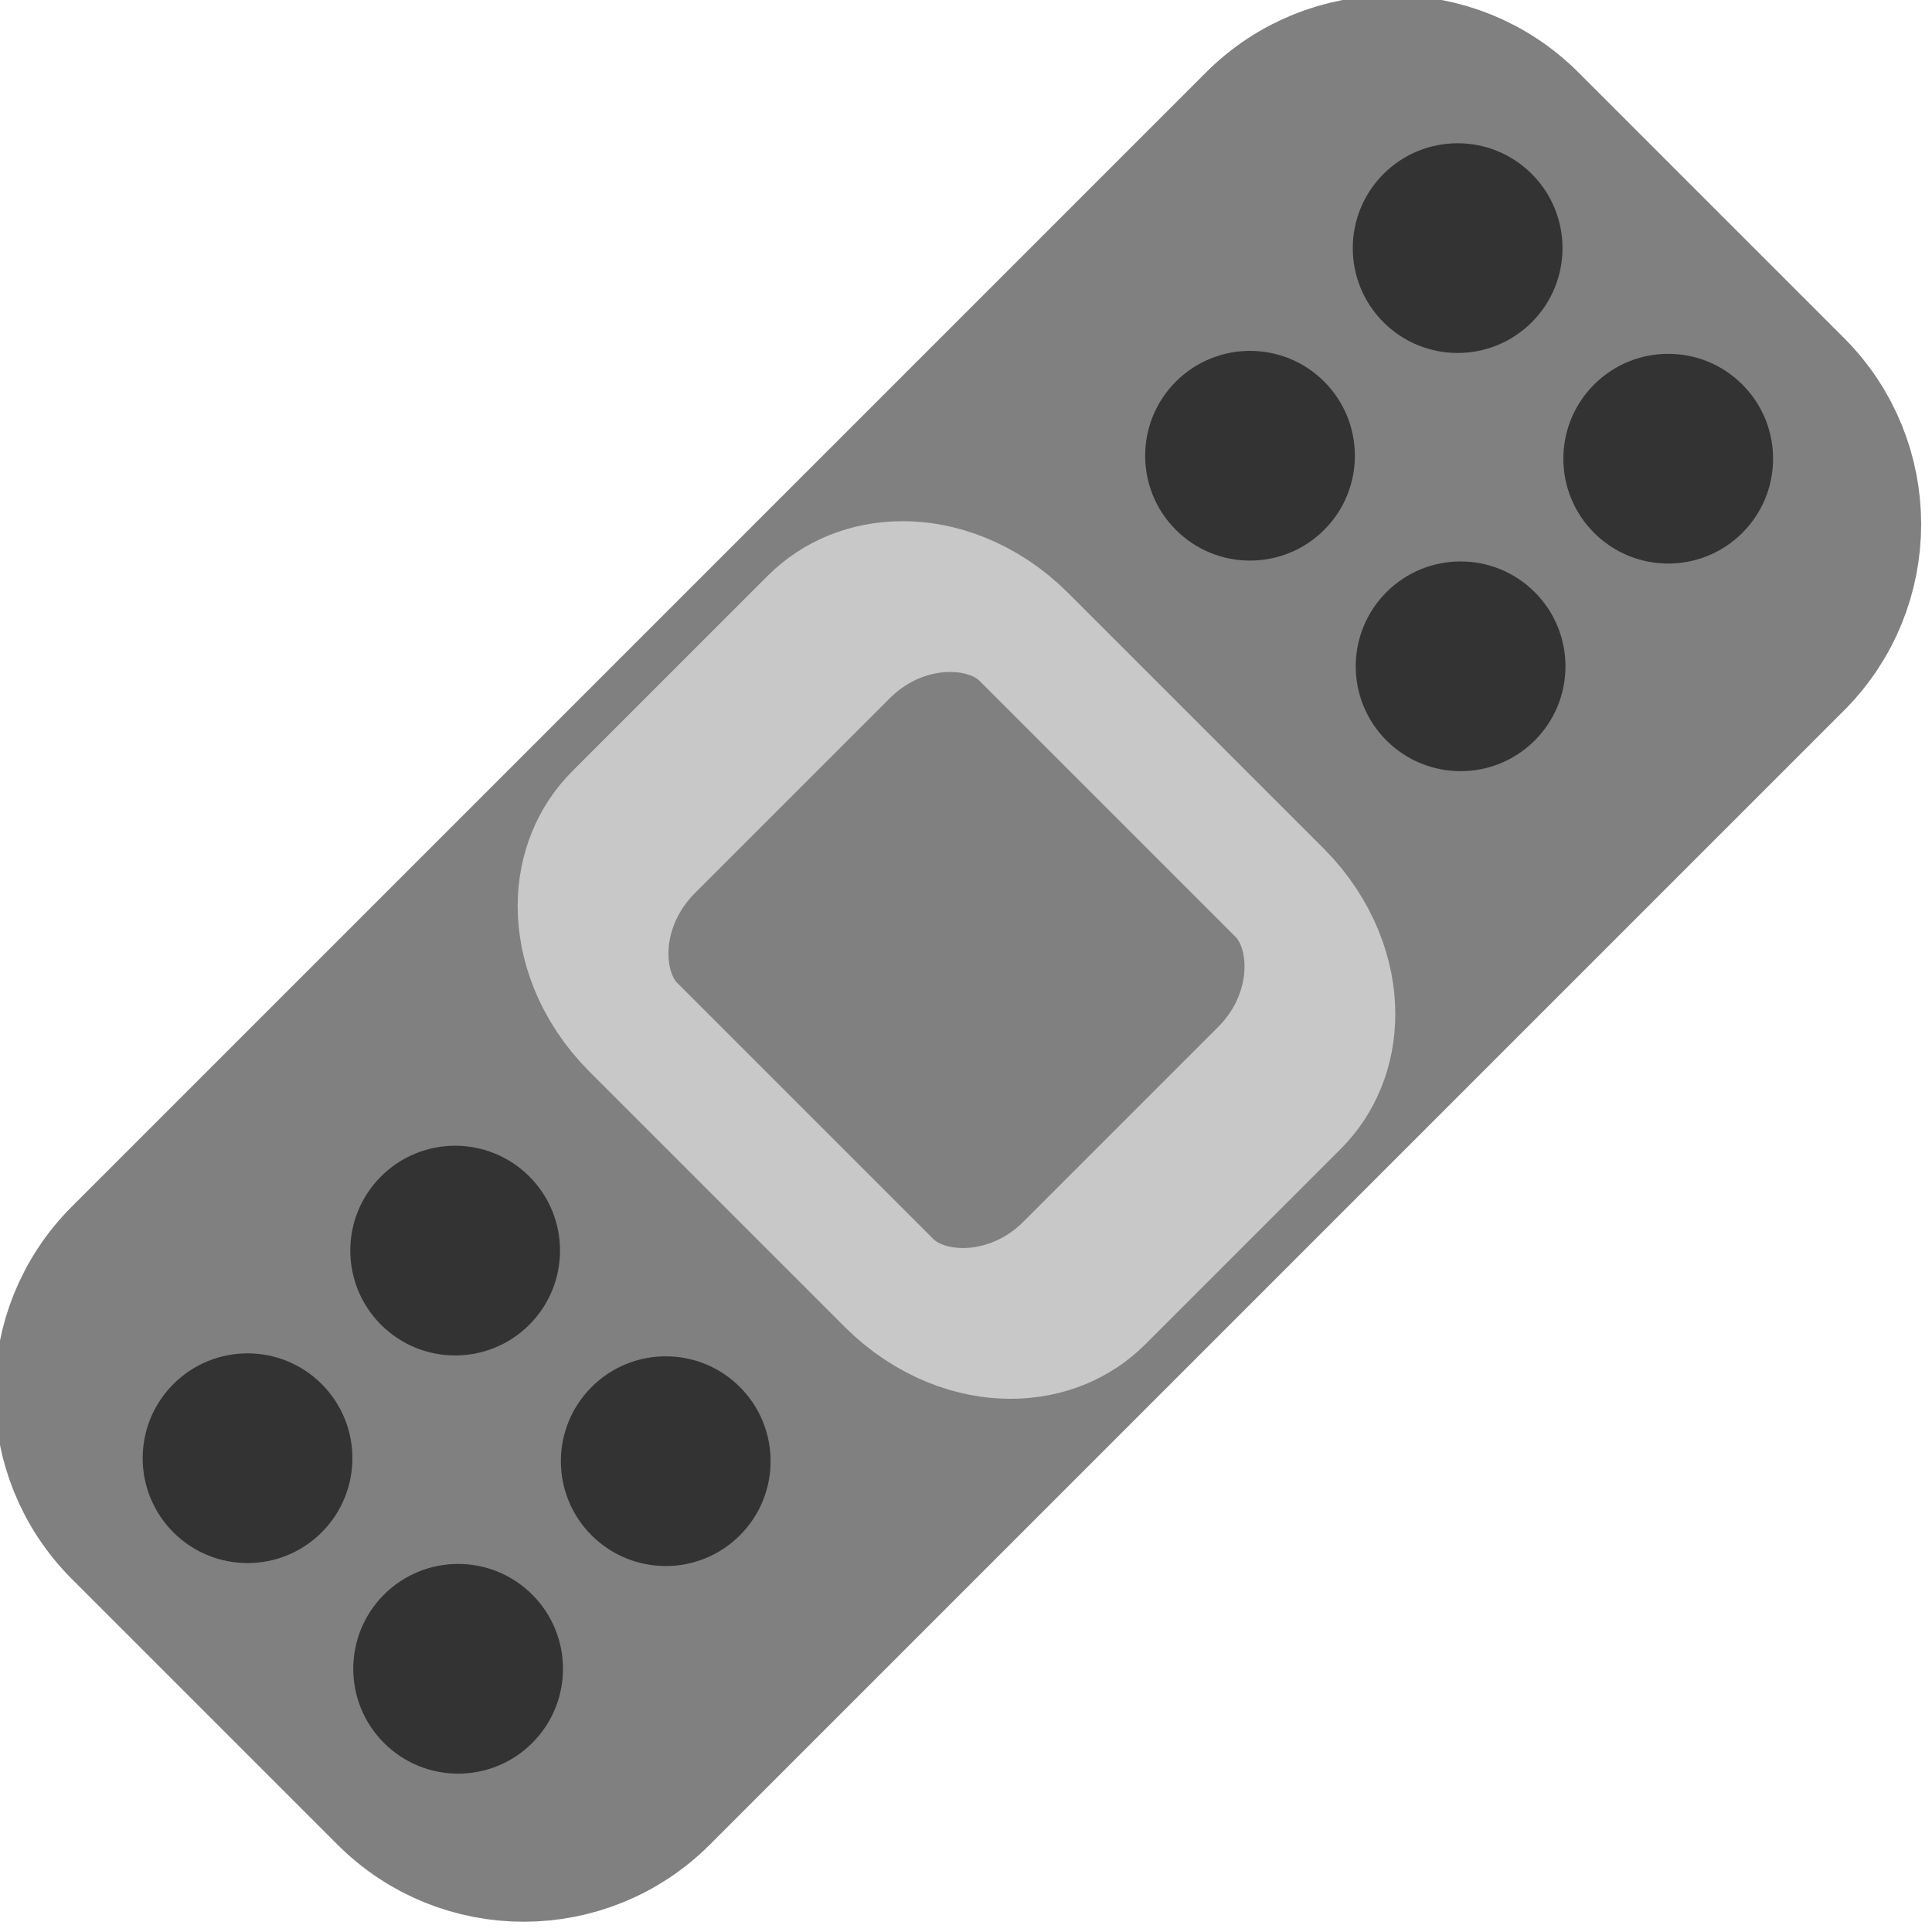 <?xml version="1.0" encoding="UTF-8" standalone="no"?>
<!DOCTYPE svg PUBLIC "-//W3C//DTD SVG 1.1//EN" "http://www.w3.org/Graphics/SVG/1.1/DTD/svg11.dtd">
<svg width="100%" height="100%" viewBox="0 0 128 128" version="1.1" xmlns="http://www.w3.org/2000/svg" xmlns:xlink="http://www.w3.org/1999/xlink" xml:space="preserve" style="fill-rule:evenodd;clip-rule:evenodd;stroke-linecap:round;stroke-linejoin:round;stroke-miterlimit:1.414;">
    <g transform="matrix(1,0,0,1,-1410,-1398)">
        <g id="InPaint" transform="matrix(1,0,0,1,-986.5,1397.5)">
            <rect x="2396" y="0" width="128" height="128" style="fill:none;"/>
            <g transform="matrix(0.786,-0.786,0.786,0.786,2356.21,64)">
                <g id="net.2e.sf.2e.cimg.2e.CImgSharpenShock">
                    <g>
                        <g transform="matrix(1,0,0,1,-1412.5,-1393.89)">
                            <path d="M1537.5,1448.7C1537.5,1442.52 1532.48,1437.5 1526.3,1437.5L1430.7,1437.5C1424.52,1437.5 1419.5,1442.52 1419.5,1448.7L1419.5,1471.09C1419.5,1477.28 1424.52,1482.29 1430.7,1482.29L1526.3,1482.29C1532.48,1482.29 1537.5,1477.28 1537.5,1471.09L1537.5,1448.7Z" style="fill:rgb(128,128,128);stroke:rgb(128,128,128);stroke-width:8.99px;"/>
                        </g>
                        <g transform="matrix(1,0,0,1,1.25,3.875)">
                            <g transform="matrix(1,0,0,1,-1422,-1400.5)">
                                <circle cx="1435.75" cy="1453.75" r="6.25" style="fill:rgb(51,51,51);"/>
                            </g>
                            <g transform="matrix(1,0,0,1,-1404.5,-1400.5)">
                                <circle cx="1435.75" cy="1453.75" r="6.25" style="fill:rgb(51,51,51);"/>
                            </g>
                            <g transform="matrix(1,0,0,1,-1422,-1382.75)">
                                <circle cx="1435.75" cy="1453.75" r="6.25" style="fill:rgb(51,51,51);"/>
                            </g>
                            <g transform="matrix(1,0,0,1,-1404.5,-1382.75)">
                                <circle cx="1435.75" cy="1453.75" r="6.25" style="fill:rgb(51,51,51);"/>
                            </g>
                            <g transform="matrix(1,0,0,1,-1337.5,-1400.5)">
                                <circle cx="1435.75" cy="1453.75" r="6.25" style="fill:rgb(51,51,51);"/>
                            </g>
                            <g transform="matrix(1,0,0,1,-1320,-1400.5)">
                                <circle cx="1435.75" cy="1453.75" r="6.25" style="fill:rgb(51,51,51);"/>
                            </g>
                            <g transform="matrix(1,0,0,1,-1337.5,-1382.75)">
                                <circle cx="1435.75" cy="1453.75" r="6.25" style="fill:rgb(51,51,51);"/>
                            </g>
                            <g transform="matrix(1,0,0,1,-1320,-1382.75)">
                                <circle cx="1435.75" cy="1453.75" r="6.25" style="fill:rgb(51,51,51);"/>
                            </g>
                        </g>
                        <g transform="matrix(1.097,-5.55112e-17,0,1.52,-1551.65,-2153.19)">
                            <path d="M1489.5,1452.91C1489.5,1449.92 1486.14,1447.5 1482,1447.5L1467,1447.5C1462.86,1447.5 1459.5,1449.92 1459.5,1452.91L1459.5,1467.08C1459.5,1470.07 1462.86,1472.5 1467,1472.5L1482,1472.5C1486.14,1472.5 1489.5,1470.07 1489.5,1467.08L1489.5,1452.91Z" style="fill:rgb(128,128,128);stroke:rgb(200,200,200);stroke-width:6.78px;"/>
                        </g>
                    </g>
                </g>
            </g>
        </g>
    </g>
</svg>
